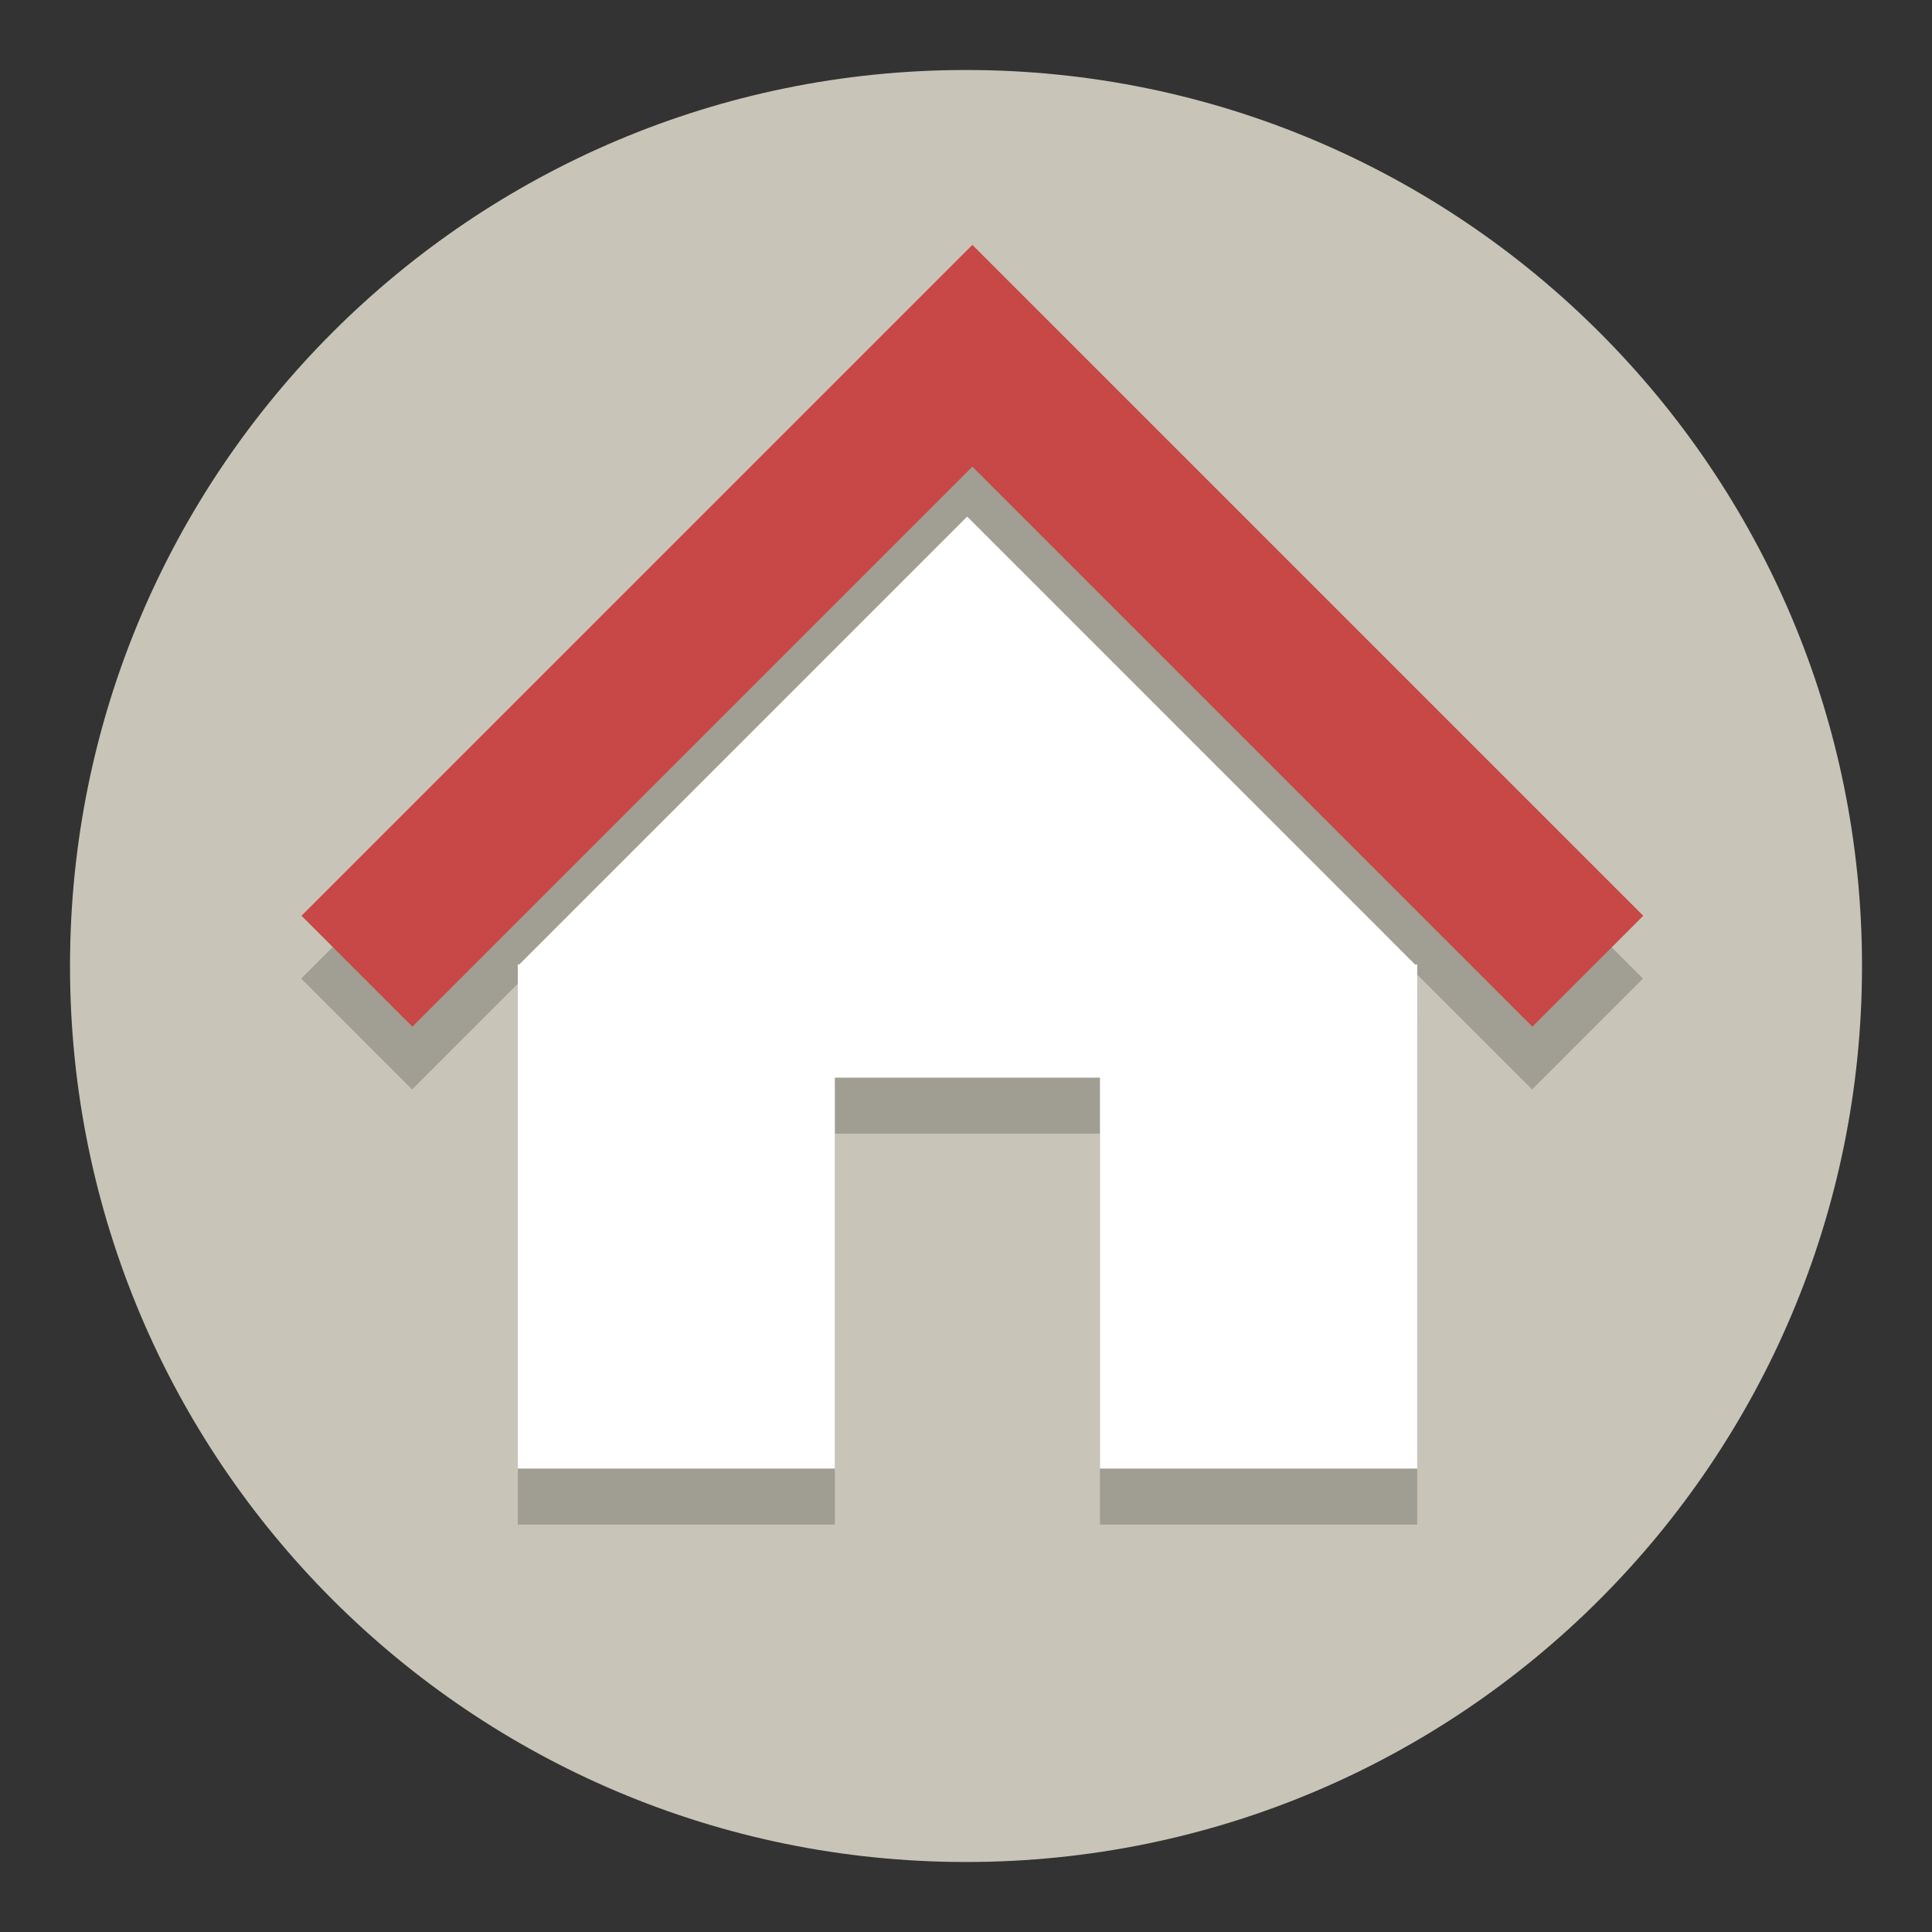 <?xml version="1.0" encoding="UTF-8"?>
<svg width="138" height="138" version="1.1" viewBox="0 0 138 138" xmlns="http://www.w3.org/2000/svg" xmlns:cc="http://creativecommons.org/ns#" xmlns:dc="http://purl.org/dc/elements/1.1/" xmlns:rdf="http://www.w3.org/1999/02/22-rdf-syntax-ns#">
 <rect x="0" y="0" width="138" height="138" fill="#333333" stroke="none"/>
 <g id="building" transform="matrix(.2 0 0 -.2 -3.889 154.73)">
  <path d="m684.45 428.65c0-176.73-143.27-320-320-320s-320 143.27-320 320 143.27 320 320 320 320-143.27 320-320" fill="#c8c4b7"/>
  <path d="m364.87 569.16-159.97-159.97h-0.516v-180.03h113.23v139.61h94.672v-139.61h113.31v180.03h-0.766z" fill-opacity=".2" fill-rule="evenodd"/>
  <path d="m166.62 424.16 200 200 200-200" fill="none" stroke="#000" stroke-linecap="square" stroke-opacity=".196" stroke-width="56"/>
  <path d="m364.87 589.16-159.97-159.97h-0.516v-180.03h113.23v139.61h94.672v-139.61h113.31v180.03h-0.766z" fill="#fff" fill-rule="evenodd" stroke-width="8"/>
  <path d="m166.72 446.59 200 200 200-200" fill="none" stroke="#c84747" stroke-linecap="square" stroke-width="56"/>
 </g>
</svg>
